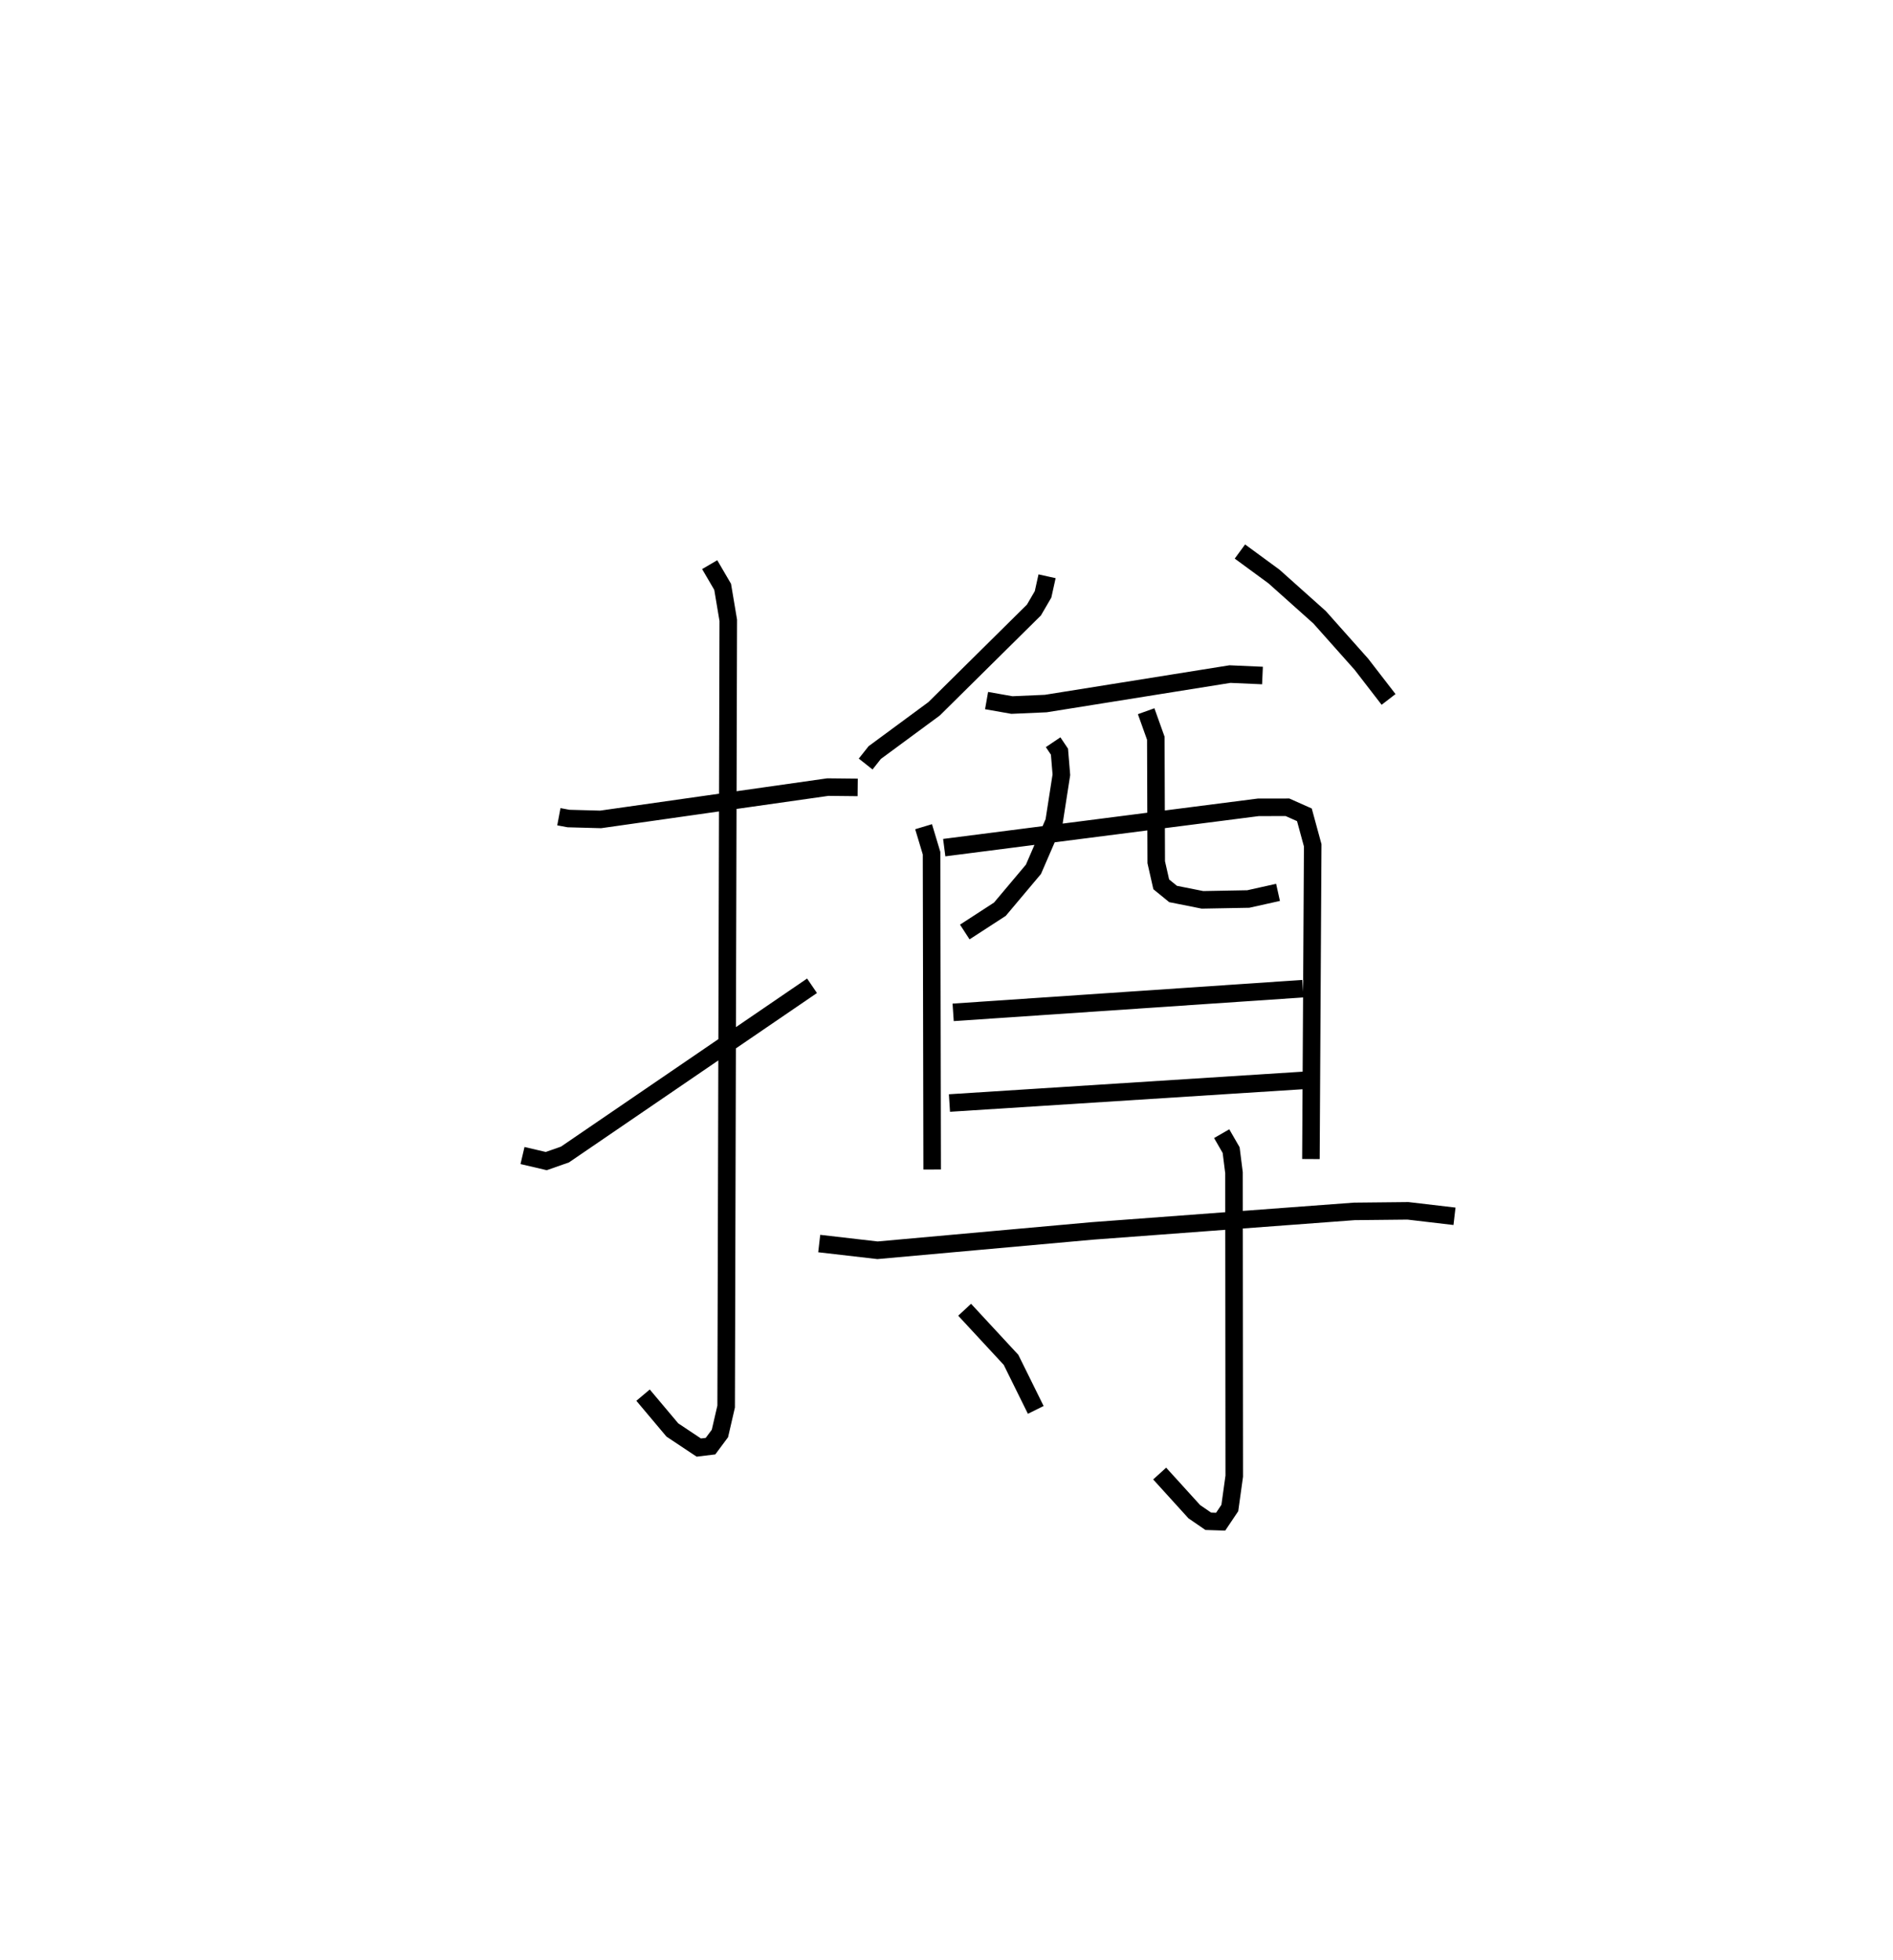 <?xml version="1.0" encoding="utf-8" ?>
<svg baseProfile="full" height="111.753" version="1.1" width="107.941" xmlns="http://www.w3.org/2000/svg" xmlns:ev="http://www.w3.org/2001/xml-events" xmlns:xlink="http://www.w3.org/1999/xlink"><defs /><rect fill="white" height="111.753" width="107.941" x="0" y="0" /><path d="M25,25 m0.0,0.0 m6.867,21.562 l0.549,0.103 1.832,0.05 l12.956,-1.842 1.703,0.018 m-8.44,-12.7 l0.739,1.264 0.321,1.909 l-0.121,44.824 -0.355,1.536 l-0.537,0.722 -0.668,0.081 l-1.508,-1.004 -1.67,-1.985 m-6.874,-13.661 l1.354,0.317 1.067,-0.374 l14.088,-9.62 m13.402,-23.346 l-0.228,1.03 -0.521,0.894 l-5.692,5.631 -3.386,2.496 l-0.517,0.653 m21.34,-12.115 l1.943,1.424 2.6,2.323 l2.385,2.679 1.549,2.006 m-22.922,0.065 l1.445,0.255 1.93,-0.085 l10.502,-1.68 1.855,0.082 m-19.324,8.619 l0.454,1.509 0.035,18.035 m0.688,-18.351 l17.905,-2.297 1.668,-0.003 l0.964,0.429 0.474,1.739 l-0.102,17.886 m-14.7,-23.763 l0.362,0.538 0.109,1.317 l-0.416,2.674 -1.177,2.717 l-1.913,2.274 -2.002,1.299 m10.342,-12.587 l0.551,1.54 0.024,7.069 l0.286,1.261 0.675,0.55 l1.676,0.334 2.611,-0.048 l1.697,-0.378 m-18.525,6.84 l19.943,-1.35 m-20.154,6.519 l20.419,-1.304 m-27.845,9.315 l3.325,0.384 12.233,-1.102 l14.95,-1.115 3.062,-0.032 l2.655,0.312 m-13.276,-4.711 l0.54,0.938 0.162,1.287 l0.015,17.3 -0.253,1.817 l-0.523,0.779 -0.706,-0.023 l-0.798,-0.548 -1.973,-2.173 m-11.121,-9.339 l2.646,2.857 1.409,2.853 " fill="none" stroke="black" stroke-width="1" /></svg>